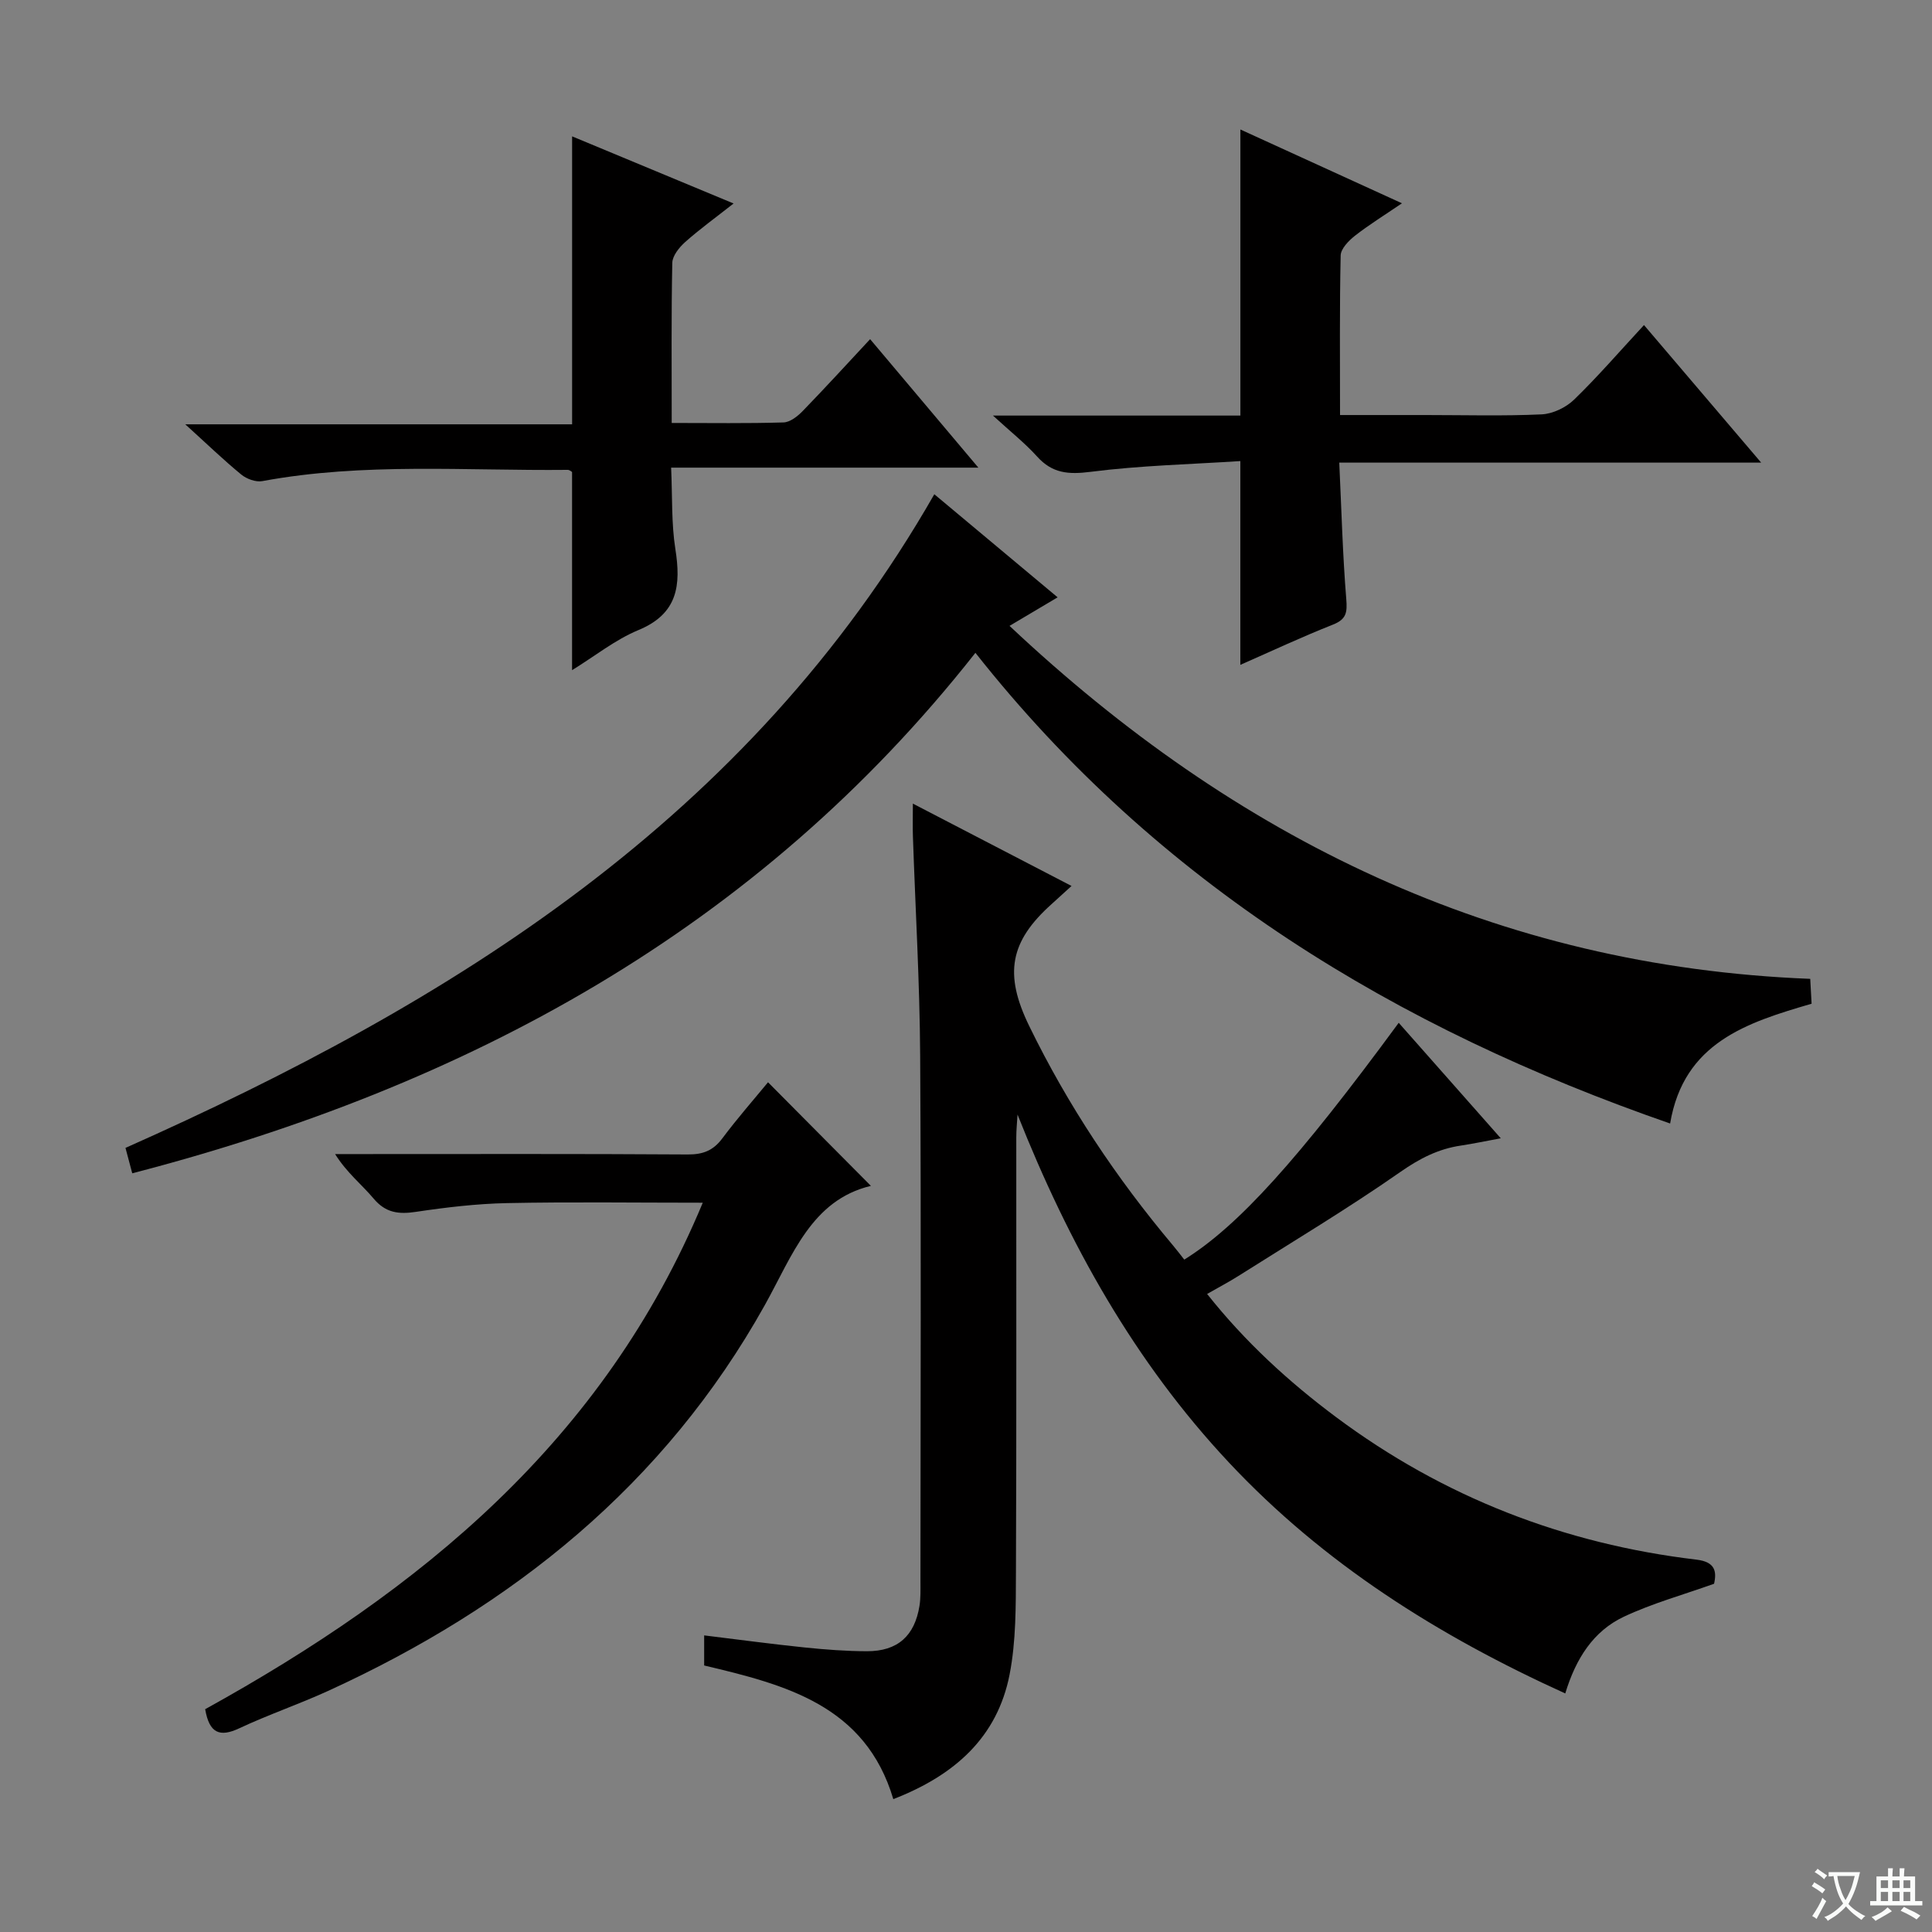 <svg enable-background="new 0 0 400 400" viewBox="0 0 400 400" xmlns="http://www.w3.org/2000/svg"><rect x="0" y="0" width="400" height="400" fill="#808080" stroke="none"/><path d="m377.9 391.2c-.2.3-.4.5-.6.8-.7-.6-1.4-1-2.2-1.5.2-.3.4-.5.5-.8.6.4 1.4.8 2.3 1.5zm-1.8 6.1c-.2-.2-.5-.4-.9-.6.4-.6.8-1.2 1.2-1.9s.7-1.3.9-1.9c.3.3.5.5.8.7-.7 1.3-1.4 2.6-2 3.7zm2.2-9c-.3.3-.5.5-.6.8-.6-.6-1.3-1.1-2-1.5.3-.3.5-.5.6-.7.6.5 1.3.9 2 1.4zm.3.2v-.9h2 4.5c-.3 1.3-.6 2.5-1 3.6s-.9 2.1-1.4 3c.4.5 1 1 1.6 1.4s1.2.8 1.9 1.1c-.3.2-.5.4-.8.8-.4-.3-1-.7-1.6-1.2s-1.2-1.1-1.6-1.6c-.5.6-1.1 1.1-1.7 1.6s-1.4.9-2.1 1.4c-.1-.3-.3-.5-.7-.8.6-.2 1.2-.5 1.9-1s1.4-1.1 2-1.8c-.5-.8-.9-1.6-1.2-2.5s-.6-2-.8-3.2c-.4.1-.7.1-1 .1zm2.5 2.7c.3 1 .7 1.7 1 2.2.3-.5.6-1.1 1-2s.6-1.9.9-3h-3.2-.4c.1.9.3 1.8.7 2.8z" fill="#fafbfa"/><path d="m396.5 388.5v1.5 3.6h1.5v.9c-.4 0-1 0-1.7 0h-7.9c-.5 0-.9 0-1.2 0v-.9h1.3v-3.5c0-.7 0-1.2 0-1.6h2.4c0-.8 0-1.4 0-1.7h1c0 .3-.1.8-.1 1.7h1.5c0-.8 0-1.4 0-1.7h1c0 .3-.1.9-.1 1.7zm-8.2 9.2c-.2-.3-.5-.5-.8-.8.8-.3 1.4-.6 1.9-.9s1-.7 1.4-1.1c.3.3.6.5.9.8-1.6 1-2.8 1.6-3.4 2zm2.6-6.8v-1.6h-1.5v1.6zm0 2.7v-1.9h-1.5v1.9zm2.4-2.7v-1.6h-1.5v1.6zm0 2.7v-1.9h-1.5v1.9zm.2 2 .7-.8c.4.2.9.5 1.6.8s1.3.7 1.8 1c-.3.3-.5.5-.8.8-.4-.3-1.5-1-3.3-1.8zm2-4.7v-1.6h-1.4v1.6zm0 2.7v-1.9h-1.4v1.9z" fill="#fafbfa"/><g fill="#010000"><path d="m221.85 183.43c-1.64 1.49-2.85 2.61-4.08 3.71-8.72 7.79-9.94 14.51-4.68 25.29 7.99 16.4 18.02 31.45 29.74 45.39.84 1 1.64 2.05 2.36 2.97 11.19-6.97 23.55-20.66 44.4-49.03 6.93 7.84 13.78 15.59 21.13 23.91-3.24.6-5.74 1.13-8.27 1.51-4.67.69-8.52 2.67-12.49 5.44-10.89 7.6-22.31 14.44-33.54 21.54-1.95 1.24-4.01 2.31-6.5 3.74 7.85 9.9 16.85 18.15 26.69 25.49 22.2 16.56 47.19 26.26 74.65 29.52 3.83.46 4.2 2.41 3.62 4.99-6.4 2.29-12.78 4.05-18.69 6.83-6.27 2.96-9.92 8.61-12.12 15.88-26.33-11.96-50-26.87-69.62-47.8-19.6-20.9-33.21-45.39-43.78-72.05-.09 1.58-.26 3.15-.26 4.73-.02 29.99.06 59.98-.07 89.97-.03 7.08.03 14.31-1.31 21.2-2.54 13.04-11.39 20.91-24.08 25.83-5.78-19.46-22.4-23.7-39.16-27.67 0-2.11 0-3.88 0-6.23 7.1.87 13.94 1.79 20.8 2.5 4.29.44 8.61.77 12.92.78 6.33 0 9.86-3.16 10.86-9.4.26-1.63.2-3.32.2-4.98.01-36.32.16-72.64-.06-108.96-.09-15.12-.99-30.24-1.5-45.35-.07-1.96-.01-3.93-.01-6.8 11.2 5.81 21.74 11.28 32.85 17.05z"/><path d="m193.44 102.33c8.65 7.23 16.91 14.14 25.53 21.34-3.39 2.01-6.38 3.79-9.96 5.91 46.74 43.97 100.72 70.52 165.78 73.08.1 1.8.18 3.37.28 5.15-13.4 3.91-26.46 8.02-29.29 24.8-56.72-19.68-106.05-49.59-143.83-97.45-45.23 57.45-105.37 89.79-174.57 107.76-.48-1.82-.9-3.38-1.4-5.26 67.71-30.12 129.02-68.14 167.46-135.33z"/><path d="m256.8 137.65c0-14.1 0-27.64 0-42.19-10.26.67-20.71.91-31.03 2.23-4.57.58-7.9.32-11.04-3.16-2.53-2.8-5.54-5.18-9.15-8.49h51.23c0-20.01 0-39.4 0-59.23 10.71 4.89 21.65 9.89 33.45 15.28-3.69 2.51-6.85 4.46-9.75 6.73-1.29 1.02-2.91 2.68-2.94 4.08-.24 10.79-.13 21.59-.13 33.03h17.77c8 0 16 .23 23.98-.14 2.31-.11 5.03-1.42 6.72-3.06 4.88-4.73 9.34-9.9 14.46-15.43 8.02 9.42 15.81 18.56 24.26 28.48-29.46 0-57.98 0-87.35 0 .46 9.78.7 19.03 1.45 28.25.22 2.75.05 4.18-2.76 5.29-6.48 2.56-12.78 5.52-19.17 8.33z"/><path d="m42.48 353.87c44.49-24.6 82.49-55.51 103.02-104.86-14.06 0-27.31-.19-40.55.08-6.29.13-12.6.88-18.83 1.81-3.59.54-6.28.22-8.78-2.76-2.44-2.91-5.52-5.3-7.96-9.2h5.06c22.66 0 45.32-.07 67.98.08 3.15.02 5.27-.83 7.15-3.36 3.08-4.12 6.49-8 9.44-11.59 7.09 7.14 14.07 14.18 21.3 21.45-12.32 2.95-16.24 14.42-21.97 24.7-20.74 37.15-52.21 62.4-90.42 79.87-6.04 2.76-12.36 4.91-18.37 7.73-4.06 1.91-6.22 1.04-7.07-3.95z"/><path d="m139.07 87.57c8.21 0 15.69.12 23.15-.11 1.37-.04 2.94-1.29 4-2.39 4.6-4.74 9.06-9.62 13.93-14.85 7.45 8.85 14.6 17.33 22.41 26.6-21.42 0-42.04 0-63.61 0 .27 6.05.04 11.52.87 16.81 1.19 7.52.55 13.43-7.64 16.82-4.8 1.99-9.01 5.39-13.74 8.3 0-14 0-27.38 0-41.03-.07-.03-.49-.44-.91-.44-21.09.22-42.26-1.56-63.22 2.33-1.35.25-3.25-.45-4.36-1.36-3.7-3.04-7.16-6.38-11.59-10.4h80.09c0-20.14 0-39.62 0-59.62 10.95 4.55 21.77 9.05 33.43 13.9-3.75 2.95-7.03 5.32-10.03 7.99-1.23 1.1-2.63 2.84-2.66 4.31-.22 10.82-.12 21.63-.12 33.14z"/></g></svg>